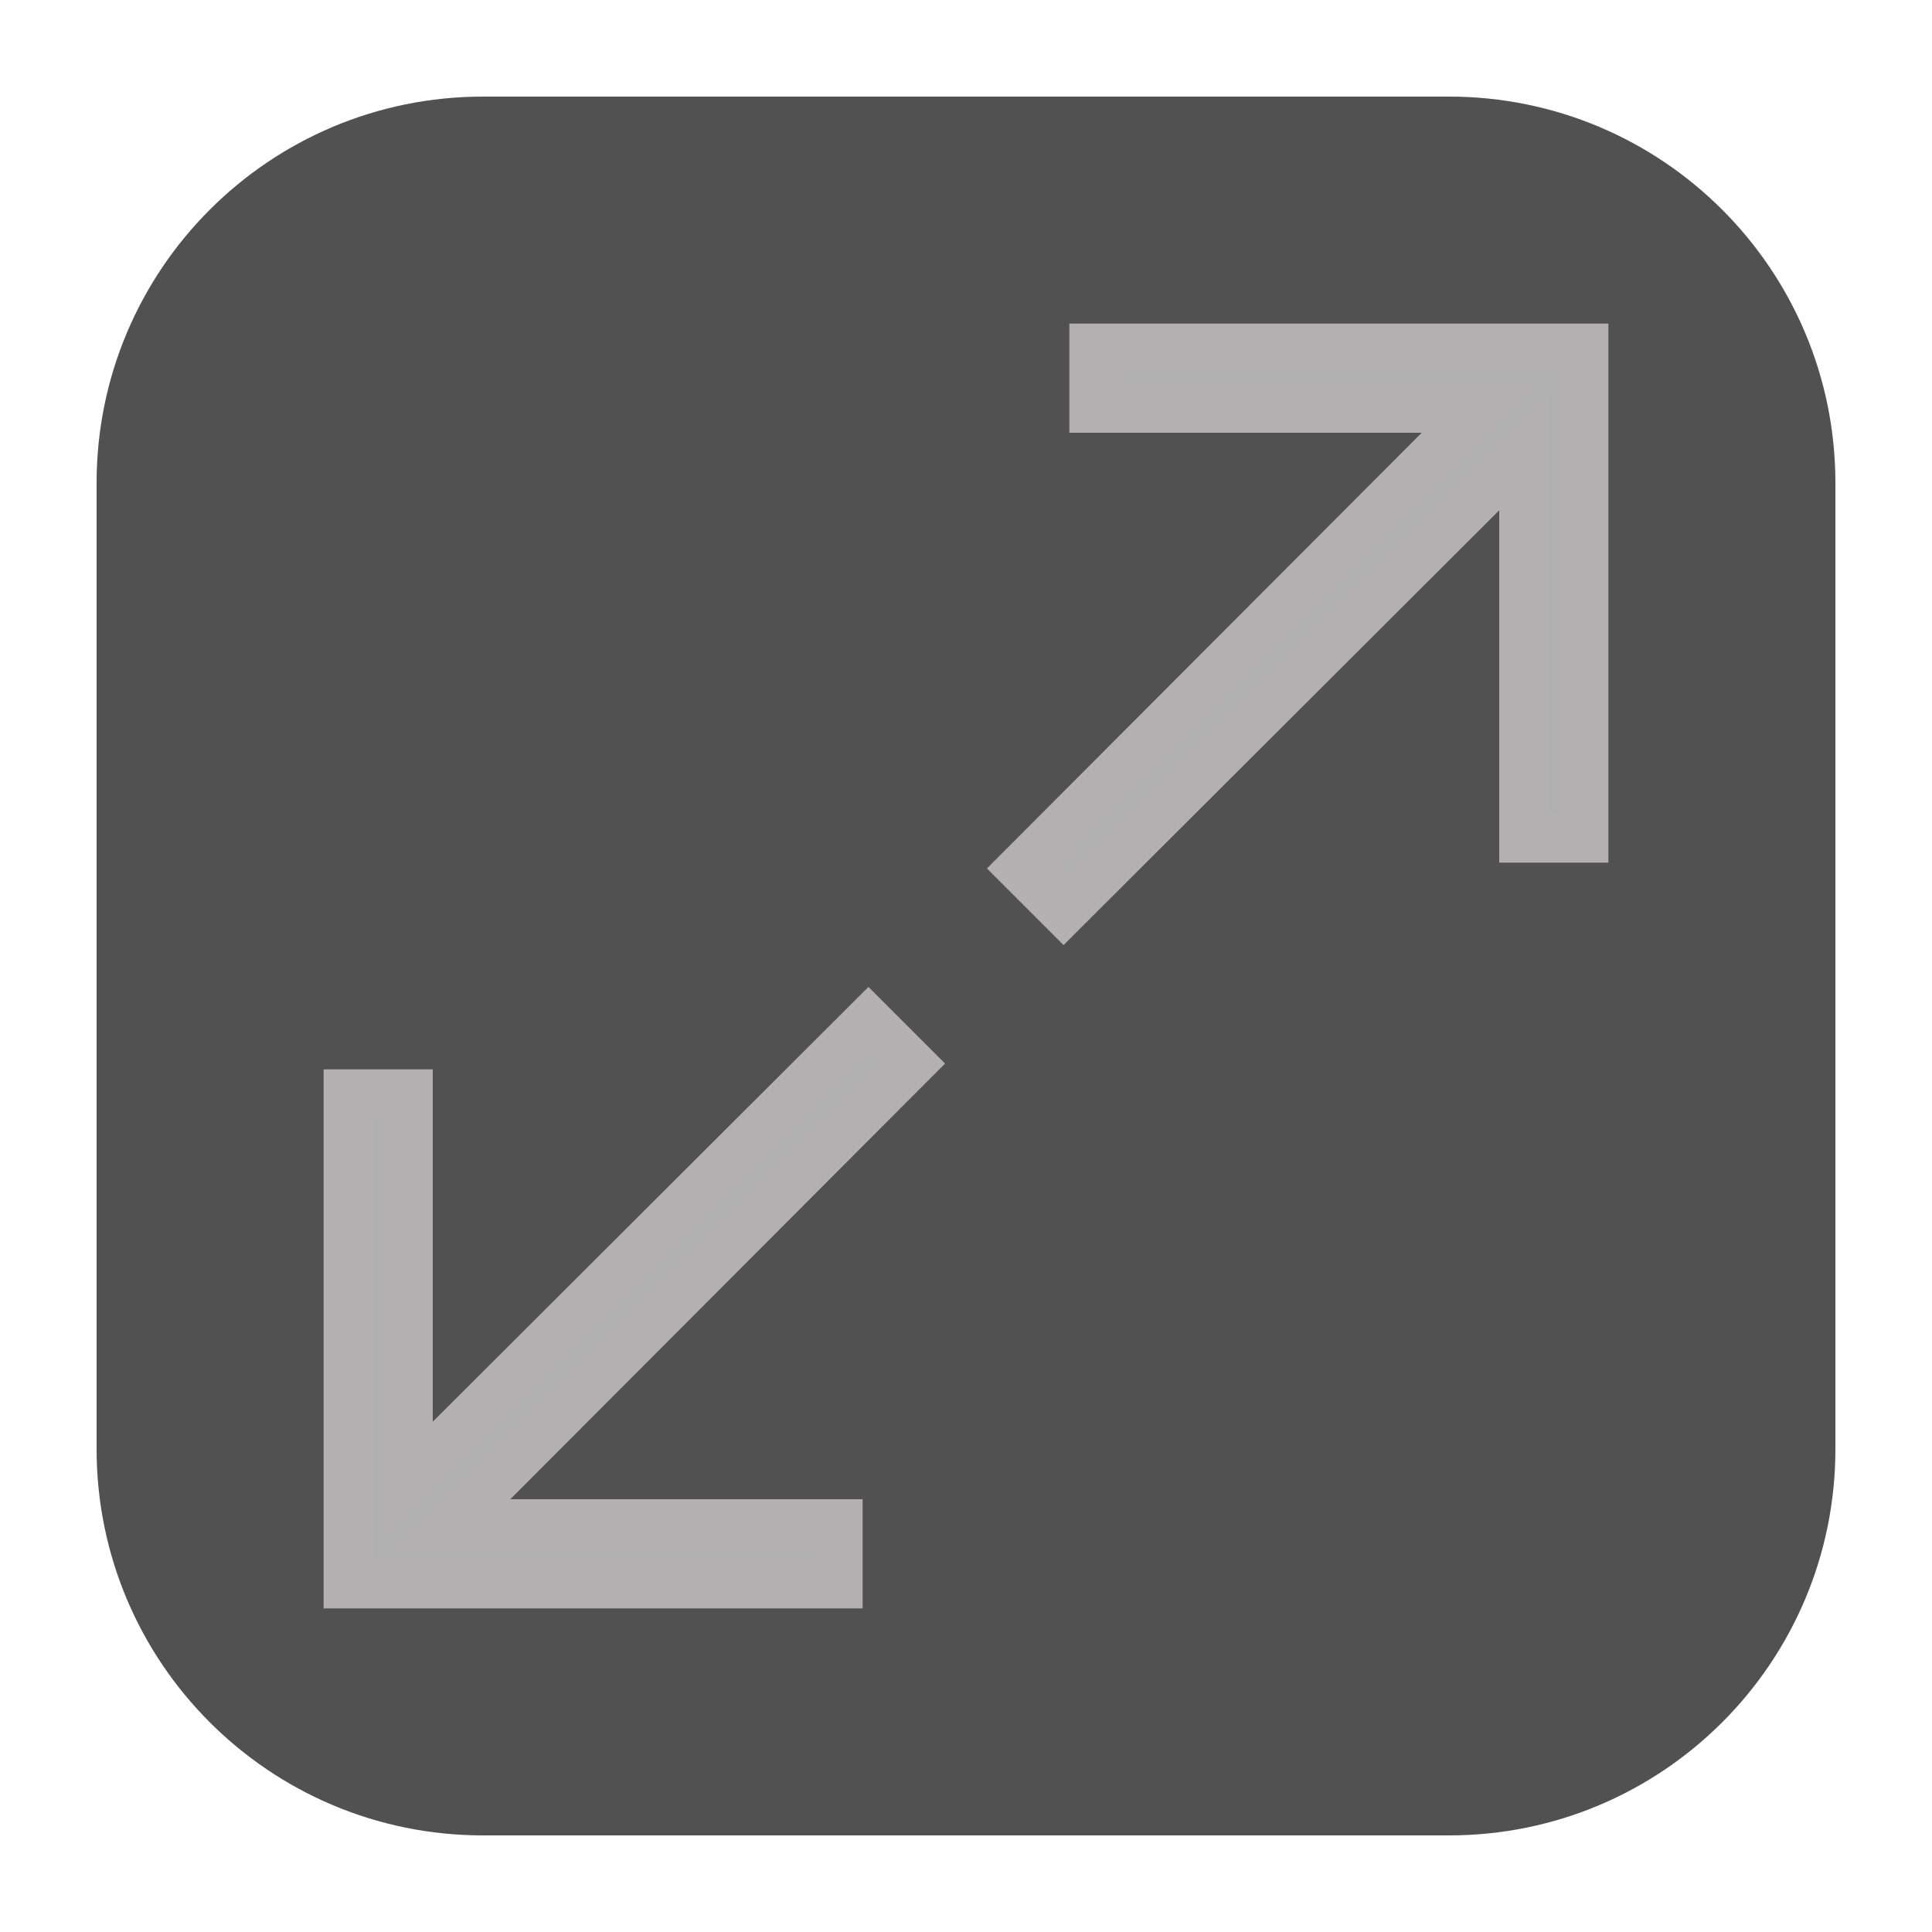 <?xml version="1.0" encoding="utf-8"?>
<!-- Generator: Adobe Illustrator 19.2.1, SVG Export Plug-In . SVG Version: 6.00 Build 0)  -->
<svg version="1.1" id="Layer_1" xmlns="http://www.w3.org/2000/svg" xmlns:xlink="http://www.w3.org/1999/xlink" x="0px" y="0px"
	 viewBox="0 0 200 200" style="enable-background:new 0 0 200 200;" xml:space="preserve">
<style type="text/css">
	.st0{fill:#505150;}
	.st1{fill:#B1B0B1;stroke:#B2B0B1;stroke-width:5;stroke-miterlimit:10;}
</style>
<path class="st0" d="M150,190H50c-22.1,0-40-17.9-40-40V50c0-22.1,17.9-40,40-40h100c22.1,0,40,17.9,40,40v100
	C190,172.1,172.1,190,150,190z"/>
<polygon class="st1" points="157.7,36 113.2,36 113.2,42.3 153.2,42.3 105.7,89.9 110.1,94.3 157.7,46.8 157.7,86.8 164,86.8 
	164,42.3 164,36 "/>
<polygon class="st1" points="42.3,164 86.8,164 86.8,157.7 46.8,157.7 94.3,110.1 89.9,105.7 42.3,153.2 42.3,113.2 36,113.2 
	36,157.7 36,164 "/>
</svg>

